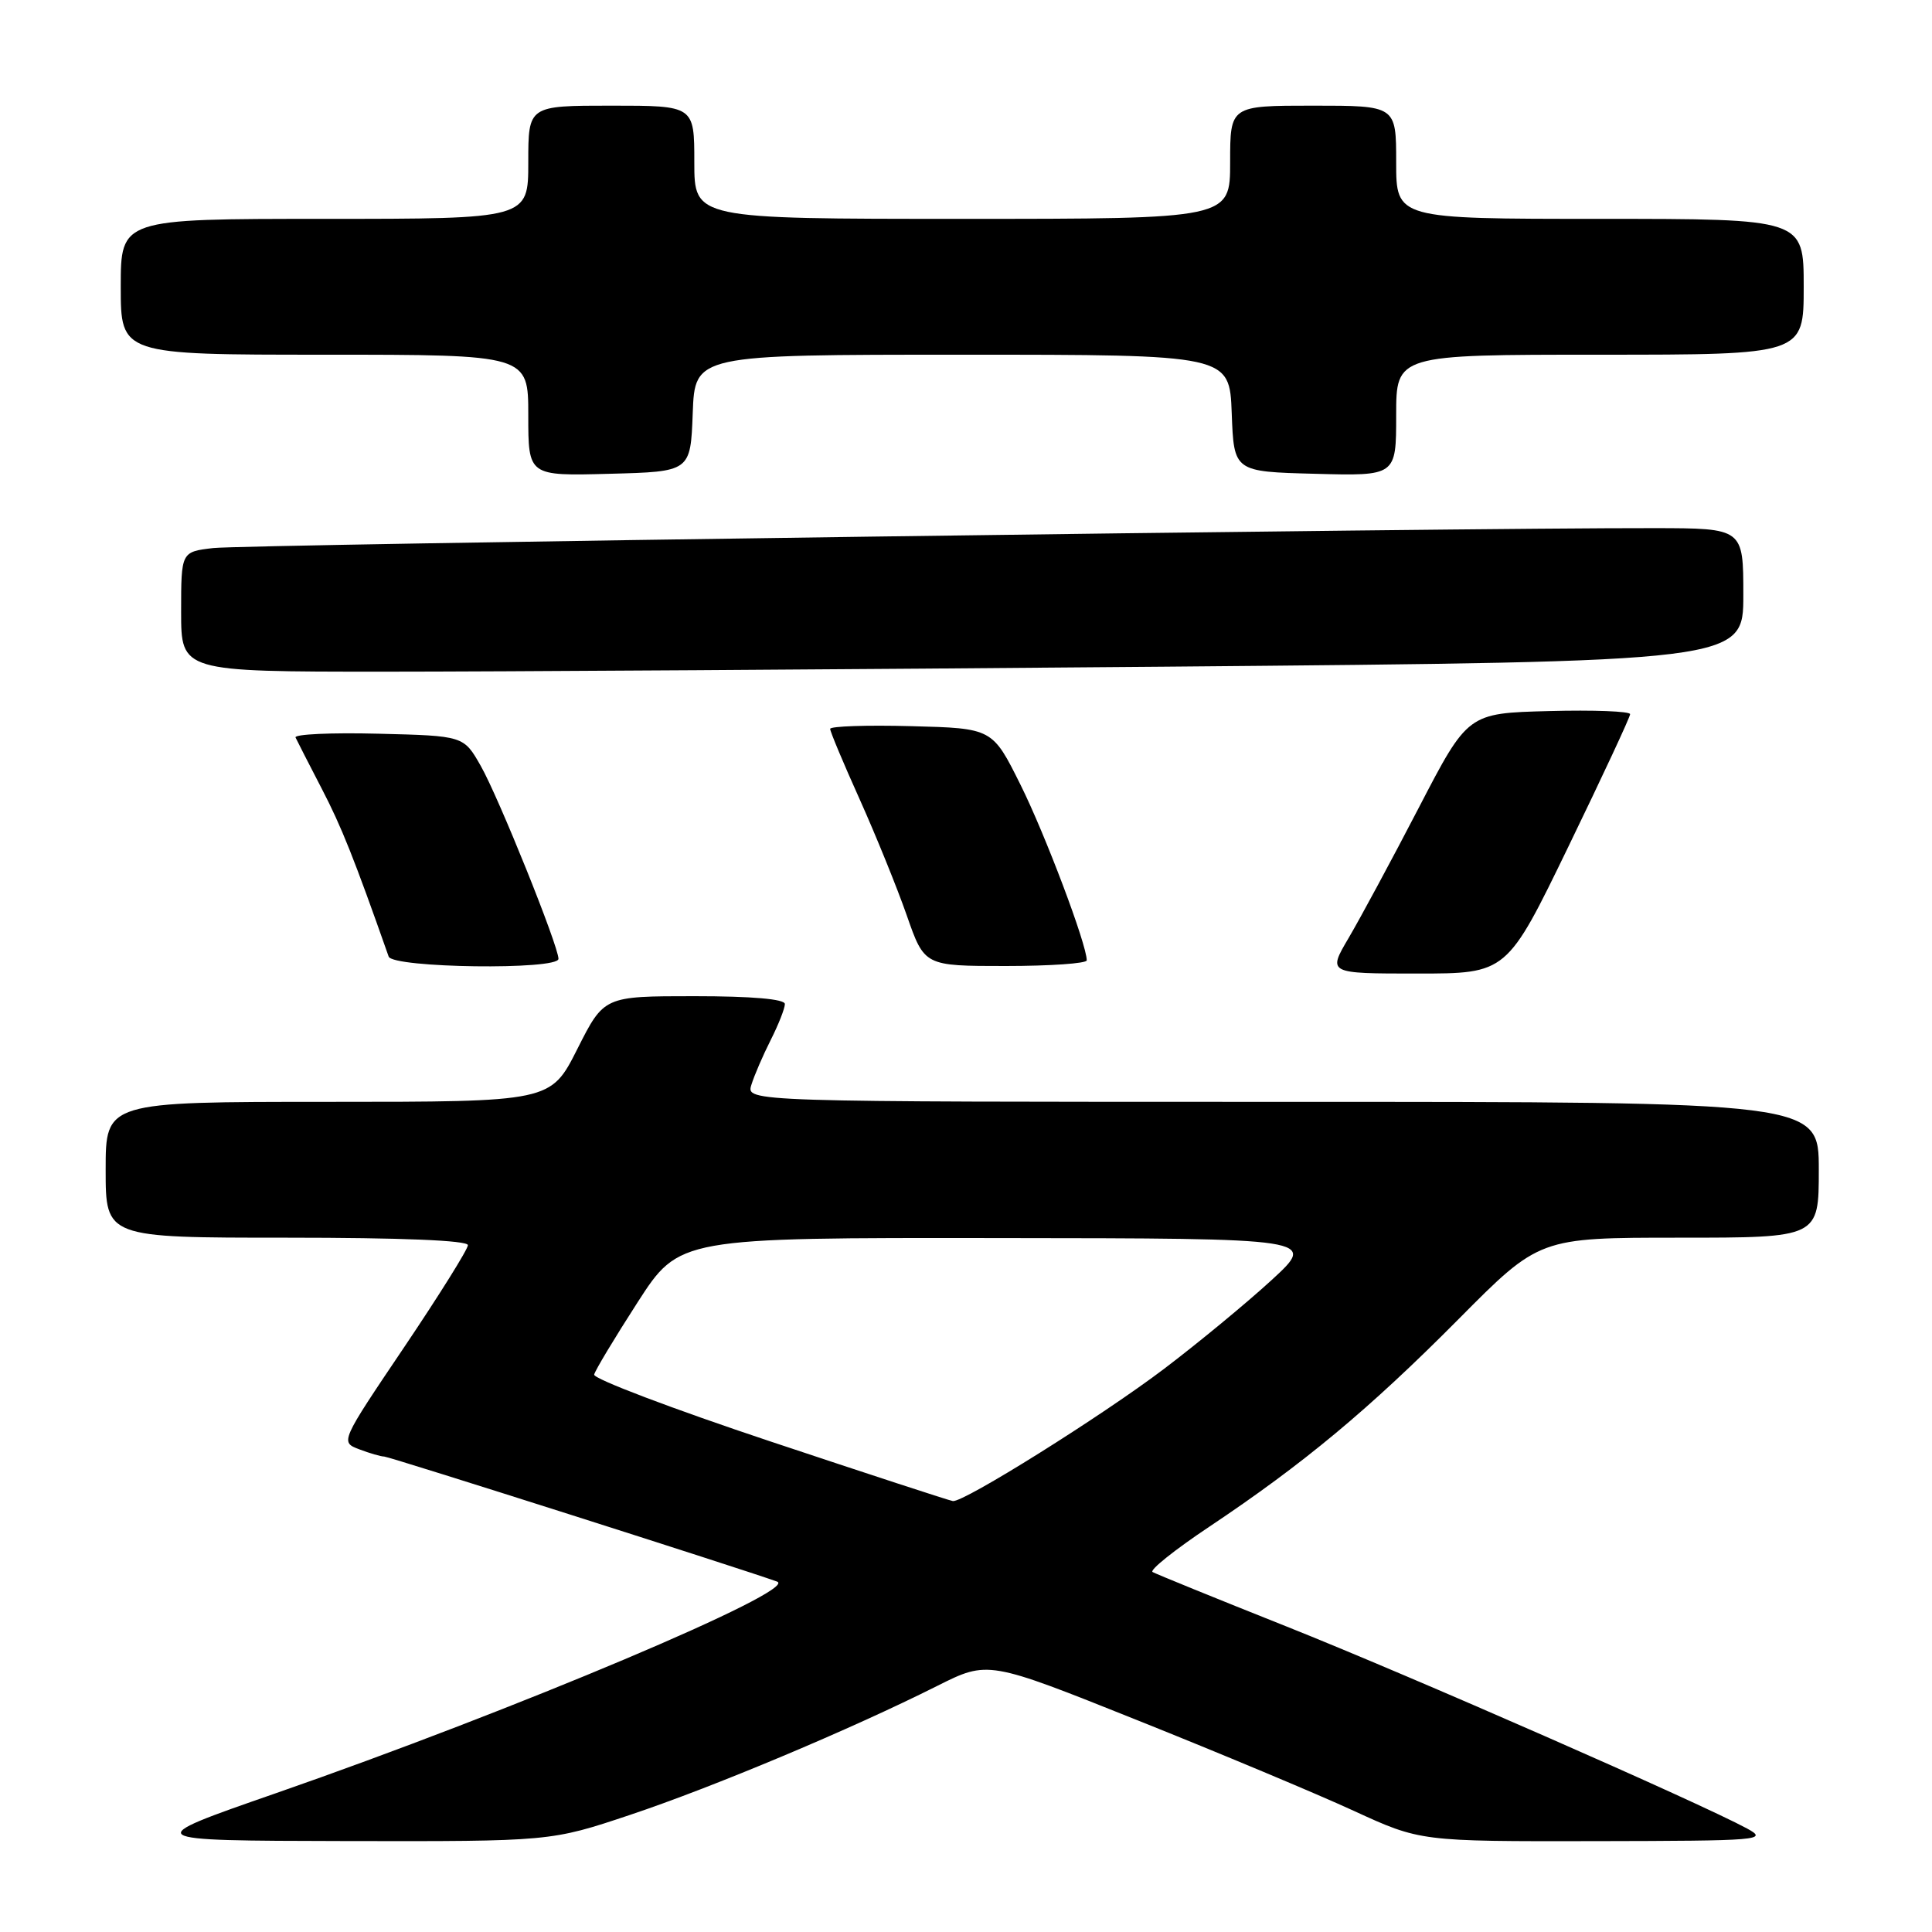 <?xml version="1.0" encoding="UTF-8" standalone="no"?>
<!DOCTYPE svg PUBLIC "-//W3C//DTD SVG 1.1//EN" "http://www.w3.org/Graphics/SVG/1.1/DTD/svg11.dtd" >
<svg xmlns="http://www.w3.org/2000/svg" xmlns:xlink="http://www.w3.org/1999/xlink" version="1.1" viewBox="0 0 256 256">
 <g >
 <path fill="currentColor"
d=" M 83.49 240.48 C 94.50 236.80 112.79 229.12 124.21 223.38 C 130.92 220.02 130.92 220.02 150.71 227.94 C 161.59 232.29 174.48 237.69 179.35 239.93 C 188.20 244.00 188.20 244.00 211.35 243.96 C 233.30 243.92 234.34 243.84 231.50 242.29 C 225.18 238.87 186.74 222.00 170.50 215.53 C 161.15 211.81 153.15 208.55 152.72 208.30 C 152.29 208.05 155.66 205.35 160.22 202.31 C 172.74 193.95 181.40 186.74 193.24 174.82 C 203.97 164.00 203.97 164.00 222.49 164.00 C 241.00 164.00 241.00 164.00 241.00 155.00 C 241.00 146.00 241.00 146.00 169.93 146.00 C 98.87 146.00 98.87 146.00 99.56 143.75 C 99.94 142.51 101.10 139.83 102.13 137.79 C 103.16 135.75 104.00 133.61 104.00 133.04 C 104.00 132.38 99.64 132.00 92.01 132.00 C 80.03 132.00 80.03 132.00 76.50 139.00 C 72.97 146.00 72.97 146.00 43.49 146.00 C 14.00 146.00 14.00 146.00 14.00 155.00 C 14.00 164.00 14.00 164.00 38.00 164.00 C 53.16 164.00 62.00 164.36 62.00 164.99 C 62.00 165.53 58.19 171.63 53.54 178.53 C 45.08 191.08 45.08 191.08 47.60 192.04 C 48.99 192.57 50.48 193.00 50.91 193.00 C 51.56 193.00 98.29 207.88 102.97 209.57 C 105.97 210.66 68.12 226.64 36.50 237.63 C 18.50 243.89 18.50 243.89 45.74 243.95 C 72.97 244.00 72.97 244.00 83.49 240.48 Z  M 207.83 112.16 C 212.32 102.90 216.00 95.01 216.00 94.63 C 216.00 94.25 211.16 94.06 205.25 94.22 C 194.50 94.50 194.50 94.50 188.00 107.02 C 184.43 113.90 180.24 121.67 178.71 124.27 C 175.92 129.00 175.92 129.00 187.79 129.00 C 199.67 129.00 199.67 129.00 207.83 112.16 Z  M 74.00 127.05 C 74.00 125.35 66.06 105.62 63.71 101.50 C 61.44 97.50 61.44 97.50 50.13 97.22 C 43.90 97.06 38.97 97.29 39.16 97.72 C 39.36 98.15 40.92 101.20 42.63 104.50 C 45.25 109.54 46.91 113.71 51.50 126.75 C 52.03 128.27 74.00 128.56 74.00 127.05 Z  M 144.00 127.25 C 144.00 125.15 138.50 110.57 135.23 104.00 C 131.50 96.50 131.50 96.50 120.75 96.22 C 114.84 96.06 110.00 96.23 110.00 96.58 C 110.00 96.94 111.76 101.14 113.91 105.91 C 116.05 110.68 118.86 117.60 120.15 121.29 C 122.49 128.00 122.49 128.00 133.25 128.00 C 139.16 128.00 144.00 127.66 144.00 127.25 Z  M 154.33 88.34 C 231.00 87.67 231.00 87.67 231.00 78.84 C 231.00 70.00 231.00 70.00 219.25 69.98 C 193.04 69.93 32.20 72.15 28.25 72.62 C 24.00 73.12 24.00 73.12 24.00 81.06 C 24.00 89.00 24.00 89.00 50.83 89.00 C 65.59 89.00 112.17 88.70 154.33 88.34 Z  M 91.79 54.75 C 92.08 47.00 92.08 47.00 127.50 47.00 C 162.92 47.00 162.92 47.00 163.21 54.75 C 163.50 62.50 163.50 62.50 174.25 62.78 C 185.00 63.07 185.00 63.07 185.00 55.03 C 185.00 47.00 185.00 47.00 212.00 47.00 C 239.00 47.00 239.00 47.00 239.00 38.00 C 239.00 29.00 239.00 29.00 212.00 29.00 C 185.00 29.00 185.00 29.00 185.00 21.50 C 185.00 14.00 185.00 14.00 174.00 14.00 C 163.00 14.00 163.00 14.00 163.00 21.50 C 163.00 29.00 163.00 29.00 127.50 29.00 C 92.00 29.00 92.00 29.00 92.00 21.50 C 92.00 14.00 92.00 14.00 81.00 14.00 C 70.00 14.00 70.00 14.00 70.00 21.50 C 70.00 29.00 70.00 29.00 43.00 29.00 C 16.00 29.00 16.00 29.00 16.00 38.00 C 16.00 47.00 16.00 47.00 43.00 47.00 C 70.00 47.00 70.00 47.00 70.00 55.03 C 70.00 63.07 70.00 63.07 80.75 62.78 C 91.50 62.50 91.50 62.50 91.79 54.75 Z  M 102.00 190.97 C 89.07 186.66 78.60 182.69 78.73 182.14 C 78.85 181.59 81.44 177.29 84.48 172.57 C 90.01 164.00 90.01 164.00 132.26 164.05 C 174.50 164.09 174.50 164.09 168.50 169.61 C 165.20 172.64 158.78 177.94 154.23 181.39 C 145.98 187.64 127.69 199.09 126.26 198.90 C 125.84 198.85 114.93 195.28 102.00 190.97 Z "/>
</g>
</svg>